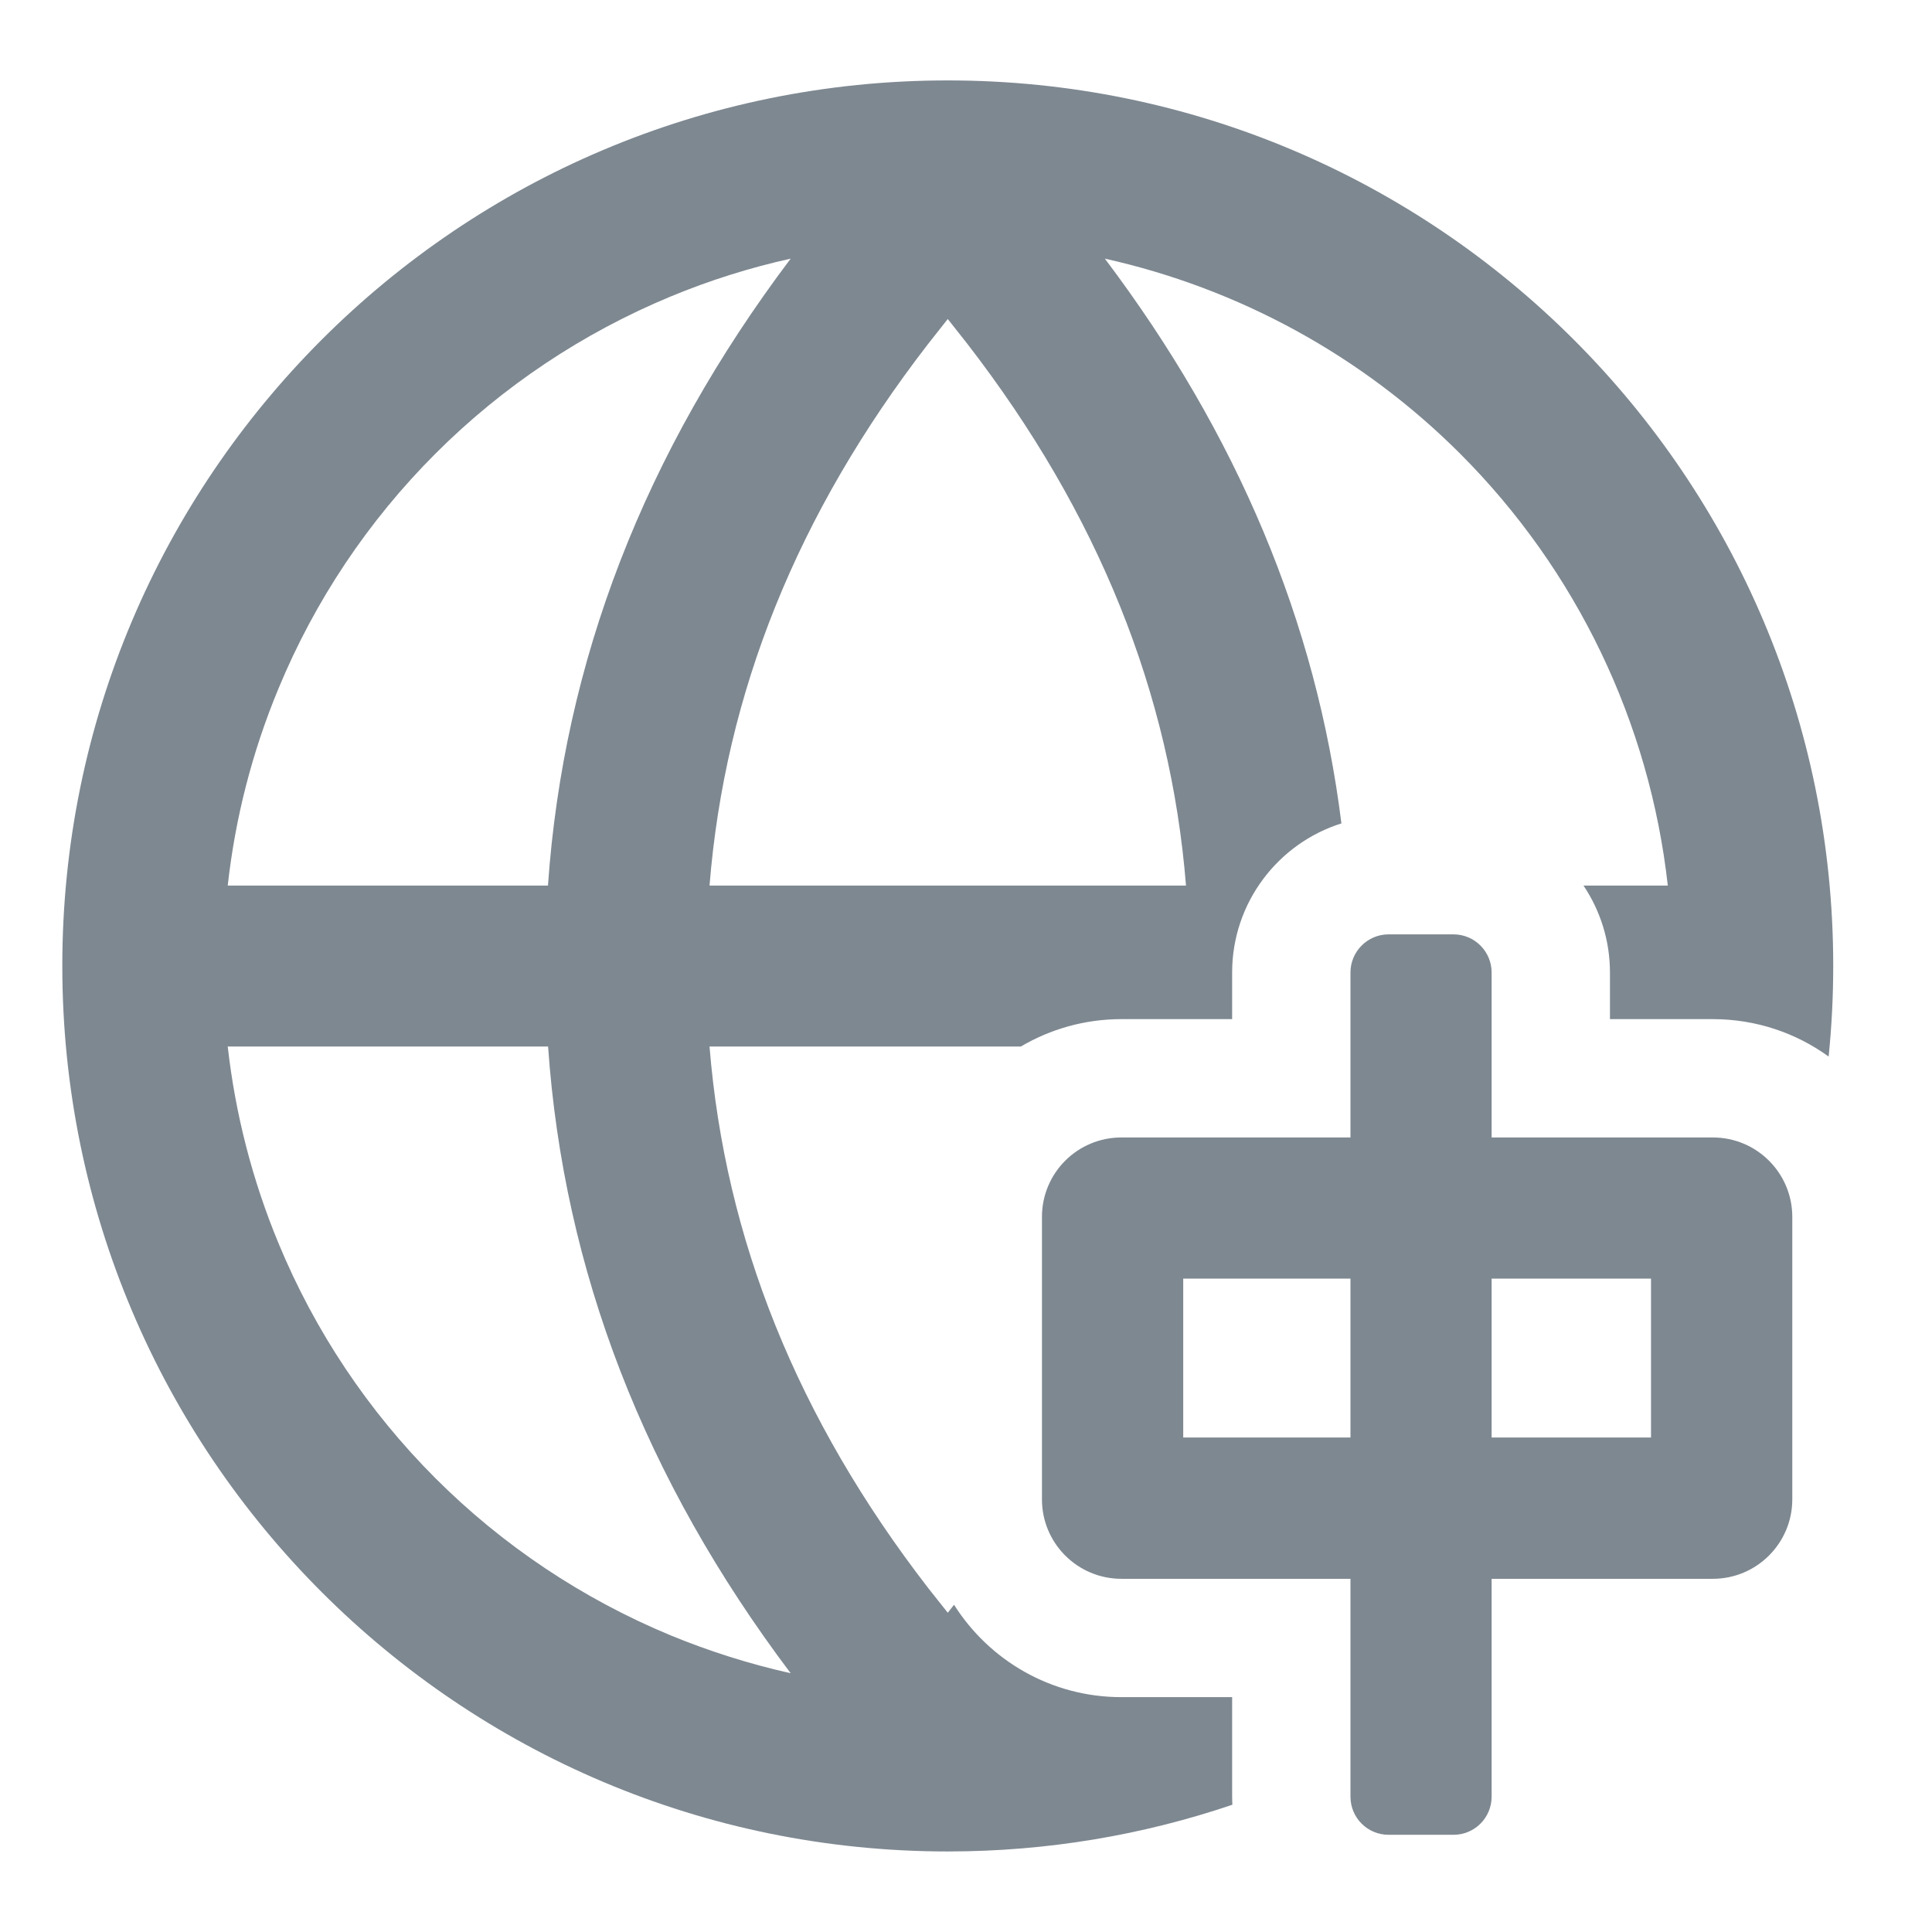 <svg width="16" height="16" viewBox="0 0 16 16" fill="none" xmlns="http://www.w3.org/2000/svg">
<g clip-path="url(#clip0_29_1377)">
<mask id="mask0_29_1377" style="mask-type:luminance" maskUnits="userSpaceOnUse" x="0" y="0" width="16" height="16">
<path d="M16 0H0V16H16V0Z" fill="white"/>
</mask>
<g mask="url(#mask0_29_1377)">
<path fill-rule="evenodd" clip-rule="evenodd" d="M15.182 7.999C15.182 3.949 11.899 0.666 7.849 0.666C3.799 0.666 0.516 3.949 0.516 7.999C0.516 12.049 3.799 15.333 7.849 15.333C8.673 15.333 9.466 15.197 10.206 14.946C10.205 14.924 10.204 14.902 10.204 14.879V14.055H9.287C8.703 14.055 8.191 13.749 7.901 13.29L7.849 13.356L7.688 13.153C6.602 11.748 6.005 10.26 5.876 8.667H8.454C8.698 8.523 8.983 8.44 9.287 8.44H10.204V8.054C10.204 7.475 10.585 6.984 11.109 6.819C10.902 5.157 10.248 3.598 9.15 2.142C10.255 2.388 11.278 2.943 12.092 3.757C13.059 4.724 13.662 5.987 13.812 7.334H13.114C13.252 7.54 13.333 7.788 13.333 8.054V8.44H14.185C14.543 8.44 14.875 8.555 15.144 8.75C15.169 8.503 15.182 8.253 15.182 7.999ZM6.548 13.857C6.209 13.781 5.876 13.676 5.553 13.543C4.825 13.241 4.163 12.799 3.606 12.242C3.049 11.685 2.607 11.023 2.306 10.295C2.09 9.774 1.949 9.226 1.886 8.667H4.539C4.668 10.521 5.337 12.251 6.548 13.857ZM2.306 5.703C2.089 6.225 1.948 6.774 1.886 7.334H4.538C4.667 5.479 5.337 3.748 6.548 2.142C6.209 2.217 5.876 2.322 5.553 2.456C4.825 2.758 4.163 3.2 3.606 3.757C3.049 4.314 2.607 4.975 2.306 5.703ZM7.688 2.846C6.601 4.252 6.004 5.74 5.876 7.334H9.822C9.694 5.741 9.096 4.251 8.01 2.846L7.849 2.642L7.688 2.846Z" fill="#7E8891"/>
<path fill-rule="evenodd" clip-rule="evenodd" d="M11.5 7.738C11.325 7.738 11.184 7.88 11.184 8.054V9.42H9.287C8.923 9.42 8.629 9.714 8.629 10.078V12.417C8.629 12.78 8.923 13.075 9.287 13.075H11.184V14.879C11.184 15.054 11.325 15.195 11.5 15.195H12.037C12.212 15.195 12.353 15.054 12.353 14.879V13.075H14.185C14.548 13.075 14.843 12.78 14.843 12.417V10.078C14.843 9.714 14.548 9.42 14.185 9.42H12.353V8.054C12.353 7.88 12.212 7.738 12.037 7.738H11.5ZM11.184 10.589H9.799V11.905H11.184V10.589ZM12.353 11.905V10.589H13.673V11.905H12.353Z" fill="#7E8891"/>
</g>
</g>
<defs>
<clipPath id="clip0_29_1377">
<rect width="16" height="16" fill="white"/>
</clipPath>
</defs>
</svg>
